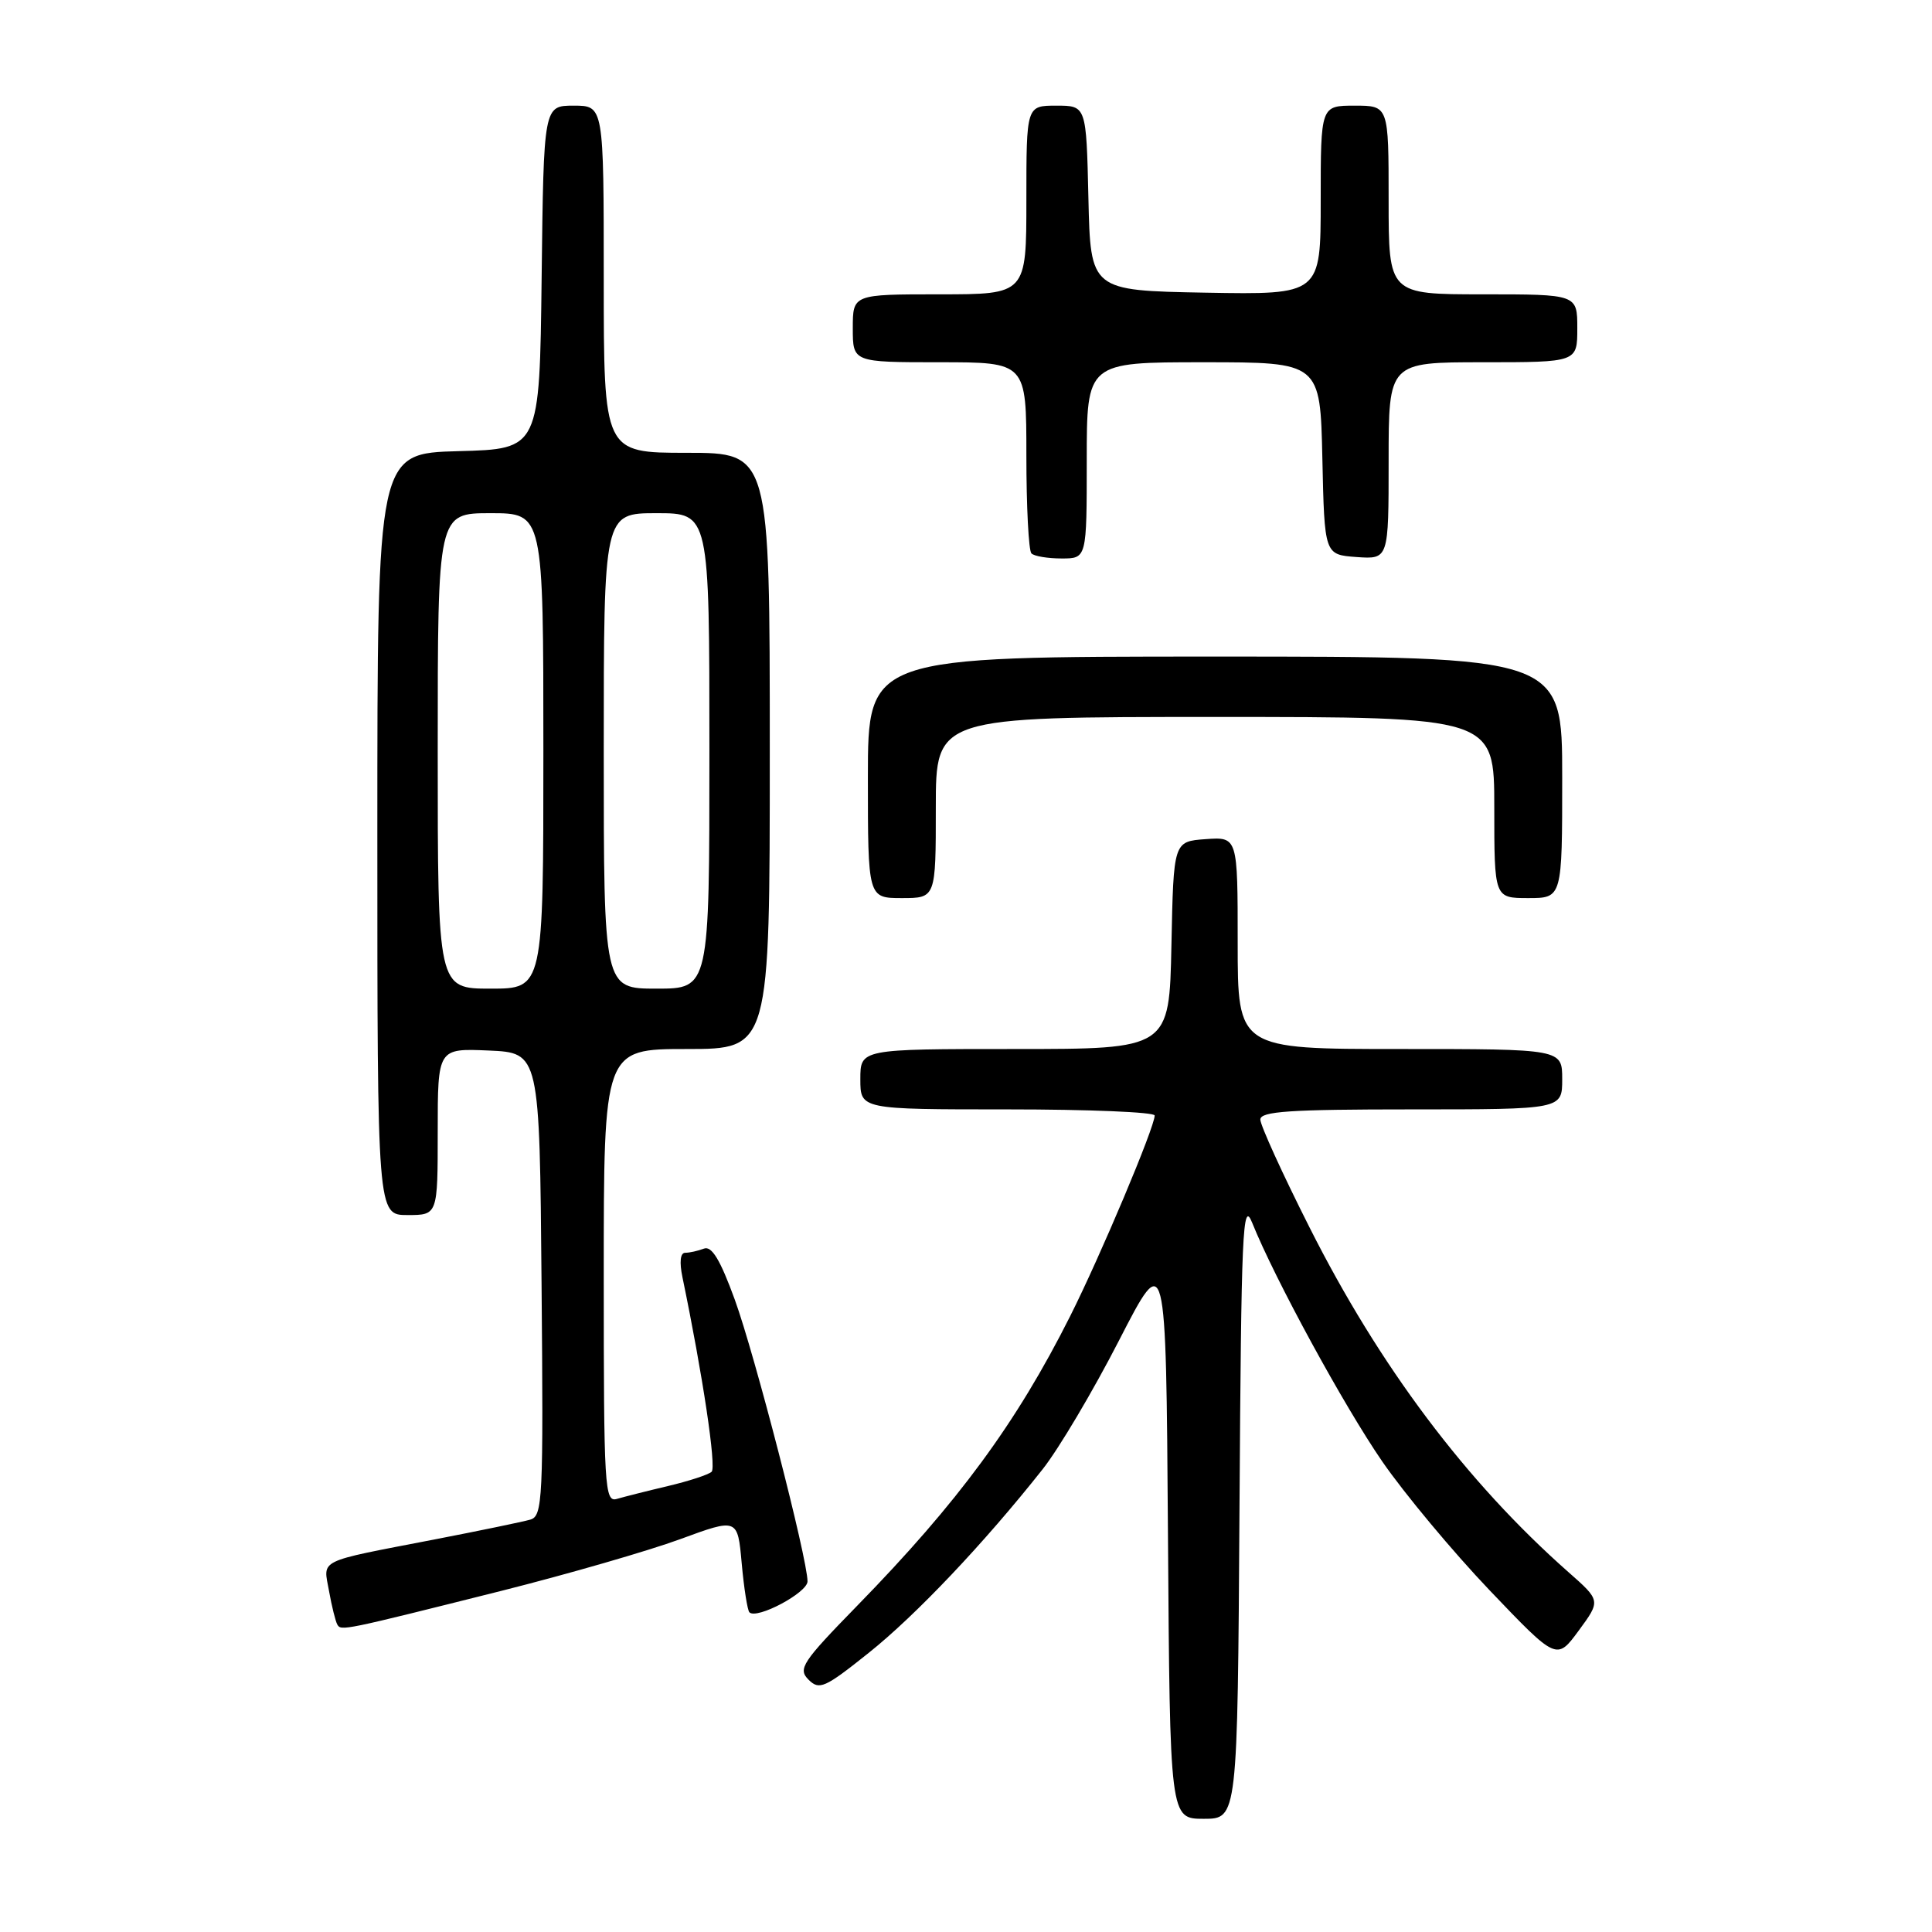 <?xml version="1.0" encoding="UTF-8" standalone="no"?>
<!DOCTYPE svg PUBLIC "-//W3C//DTD SVG 1.1//EN" "http://www.w3.org/Graphics/SVG/1.1/DTD/svg11.dtd" >
<svg xmlns="http://www.w3.org/2000/svg" xmlns:xlink="http://www.w3.org/1999/xlink" version="1.1" viewBox="0 0 256 256">
 <g >
 <path fill="currentColor"
d=" M 164.24 199.75 C 164.47 163.12 164.66 158.89 165.91 162.00 C 168.92 169.48 178.07 186.27 183.16 193.66 C 186.10 197.92 192.50 205.60 197.38 210.72 C 206.27 220.03 206.27 220.03 209.19 216.06 C 212.11 212.09 212.11 212.09 207.81 208.30 C 194.30 196.37 182.77 181.02 173.50 162.60 C 169.92 155.51 167.00 149.09 167.00 148.35 C 167.00 147.26 170.87 147.00 187.00 147.00 C 207.00 147.00 207.00 147.00 207.00 143.00 C 207.00 139.00 207.00 139.00 185.50 139.00 C 164.00 139.00 164.00 139.00 164.00 124.94 C 164.00 110.89 164.00 110.89 159.75 111.19 C 155.50 111.50 155.50 111.50 155.22 125.25 C 154.94 139.00 154.94 139.00 134.47 139.00 C 114.00 139.00 114.00 139.00 114.00 143.00 C 114.00 147.00 114.00 147.00 133.50 147.00 C 144.22 147.00 153.00 147.36 153.00 147.81 C 153.00 149.35 145.82 166.41 141.79 174.42 C 134.69 188.55 126.95 199.08 113.61 212.74 C 106.29 220.24 105.70 221.13 107.13 222.56 C 108.56 223.99 109.28 223.67 115.10 219.02 C 121.38 214.01 130.43 204.45 138.14 194.70 C 140.29 191.99 144.84 184.31 148.27 177.63 C 154.50 165.50 154.50 165.50 154.76 203.25 C 155.02 241.00 155.02 241.00 159.50 241.00 C 163.98 241.00 163.98 241.00 164.24 199.75 Z  M 66.50 210.78 C 75.30 208.56 85.93 205.49 90.12 203.95 C 97.74 201.15 97.74 201.15 98.28 207.15 C 98.58 210.46 99.04 213.37 99.30 213.64 C 100.28 214.62 107.00 211.04 107.00 209.54 C 107.00 206.56 100.00 179.45 97.36 172.20 C 95.43 166.90 94.30 165.05 93.27 165.45 C 92.48 165.75 91.37 166.00 90.79 166.00 C 90.14 166.00 90.01 167.23 90.43 169.25 C 93.12 182.22 94.95 194.43 94.29 195.02 C 93.86 195.41 91.25 196.26 88.50 196.91 C 85.75 197.56 82.71 198.33 81.75 198.61 C 80.11 199.10 80.00 197.24 80.00 169.07 C 80.00 139.00 80.00 139.00 91.00 139.00 C 102.00 139.00 102.00 139.00 102.00 99.50 C 102.00 60.00 102.00 60.00 91.00 60.00 C 80.00 60.00 80.00 60.00 80.00 37.00 C 80.00 14.00 80.00 14.00 76.02 14.00 C 72.04 14.00 72.04 14.00 71.77 36.75 C 71.50 59.50 71.50 59.50 60.75 59.78 C 50.00 60.07 50.00 60.07 50.00 110.53 C 50.00 161.00 50.00 161.00 54.00 161.00 C 58.00 161.00 58.00 161.00 58.00 149.95 C 58.00 138.91 58.00 138.91 64.75 139.20 C 71.50 139.50 71.50 139.50 71.76 170.18 C 72.01 198.76 71.91 200.89 70.26 201.36 C 69.29 201.64 63.55 202.83 57.50 204.00 C 41.82 207.03 42.83 206.54 43.60 210.83 C 43.96 212.85 44.46 214.84 44.69 215.25 C 45.19 216.13 45.34 216.09 66.50 210.78 Z  M 124.00 107.00 C 124.00 95.00 124.00 95.00 161.00 95.00 C 198.00 95.00 198.00 95.00 198.00 107.00 C 198.00 119.00 198.00 119.00 202.50 119.00 C 207.00 119.00 207.00 119.00 207.00 103.00 C 207.00 87.00 207.00 87.00 161.00 87.00 C 115.00 87.00 115.00 87.00 115.00 103.00 C 115.00 119.00 115.00 119.00 119.50 119.00 C 124.00 119.00 124.00 119.00 124.00 107.00 Z  M 144.00 61.00 C 144.00 48.00 144.00 48.00 159.47 48.00 C 174.94 48.00 174.94 48.00 175.22 60.75 C 175.50 73.50 175.50 73.50 179.75 73.81 C 184.00 74.11 184.00 74.11 184.00 61.06 C 184.00 48.00 184.00 48.00 196.50 48.00 C 209.00 48.00 209.00 48.00 209.00 43.50 C 209.00 39.00 209.00 39.00 196.50 39.00 C 184.00 39.00 184.00 39.00 184.00 26.50 C 184.00 14.00 184.00 14.00 179.50 14.00 C 175.00 14.00 175.00 14.00 175.00 26.53 C 175.00 39.05 175.00 39.05 159.75 38.78 C 144.50 38.50 144.50 38.50 144.22 26.25 C 143.94 14.00 143.94 14.00 139.97 14.00 C 136.00 14.00 136.00 14.00 136.00 26.50 C 136.00 39.00 136.00 39.00 124.50 39.00 C 113.00 39.00 113.00 39.00 113.00 43.50 C 113.00 48.00 113.00 48.00 124.50 48.00 C 136.00 48.00 136.00 48.00 136.00 60.33 C 136.00 67.12 136.30 72.97 136.67 73.33 C 137.03 73.70 138.83 74.00 140.67 74.00 C 144.00 74.00 144.00 74.00 144.00 61.00 Z  M 58.00 99.50 C 58.00 68.00 58.00 68.00 65.00 68.00 C 72.00 68.00 72.00 68.00 72.00 99.50 C 72.00 131.00 72.00 131.00 65.00 131.00 C 58.00 131.00 58.00 131.00 58.00 99.50 Z  M 80.00 99.50 C 80.00 68.00 80.00 68.00 87.00 68.00 C 94.00 68.00 94.00 68.00 94.00 99.50 C 94.00 131.00 94.00 131.00 87.00 131.00 C 80.00 131.00 80.00 131.00 80.00 99.50 Z "/>
</g>
</svg>